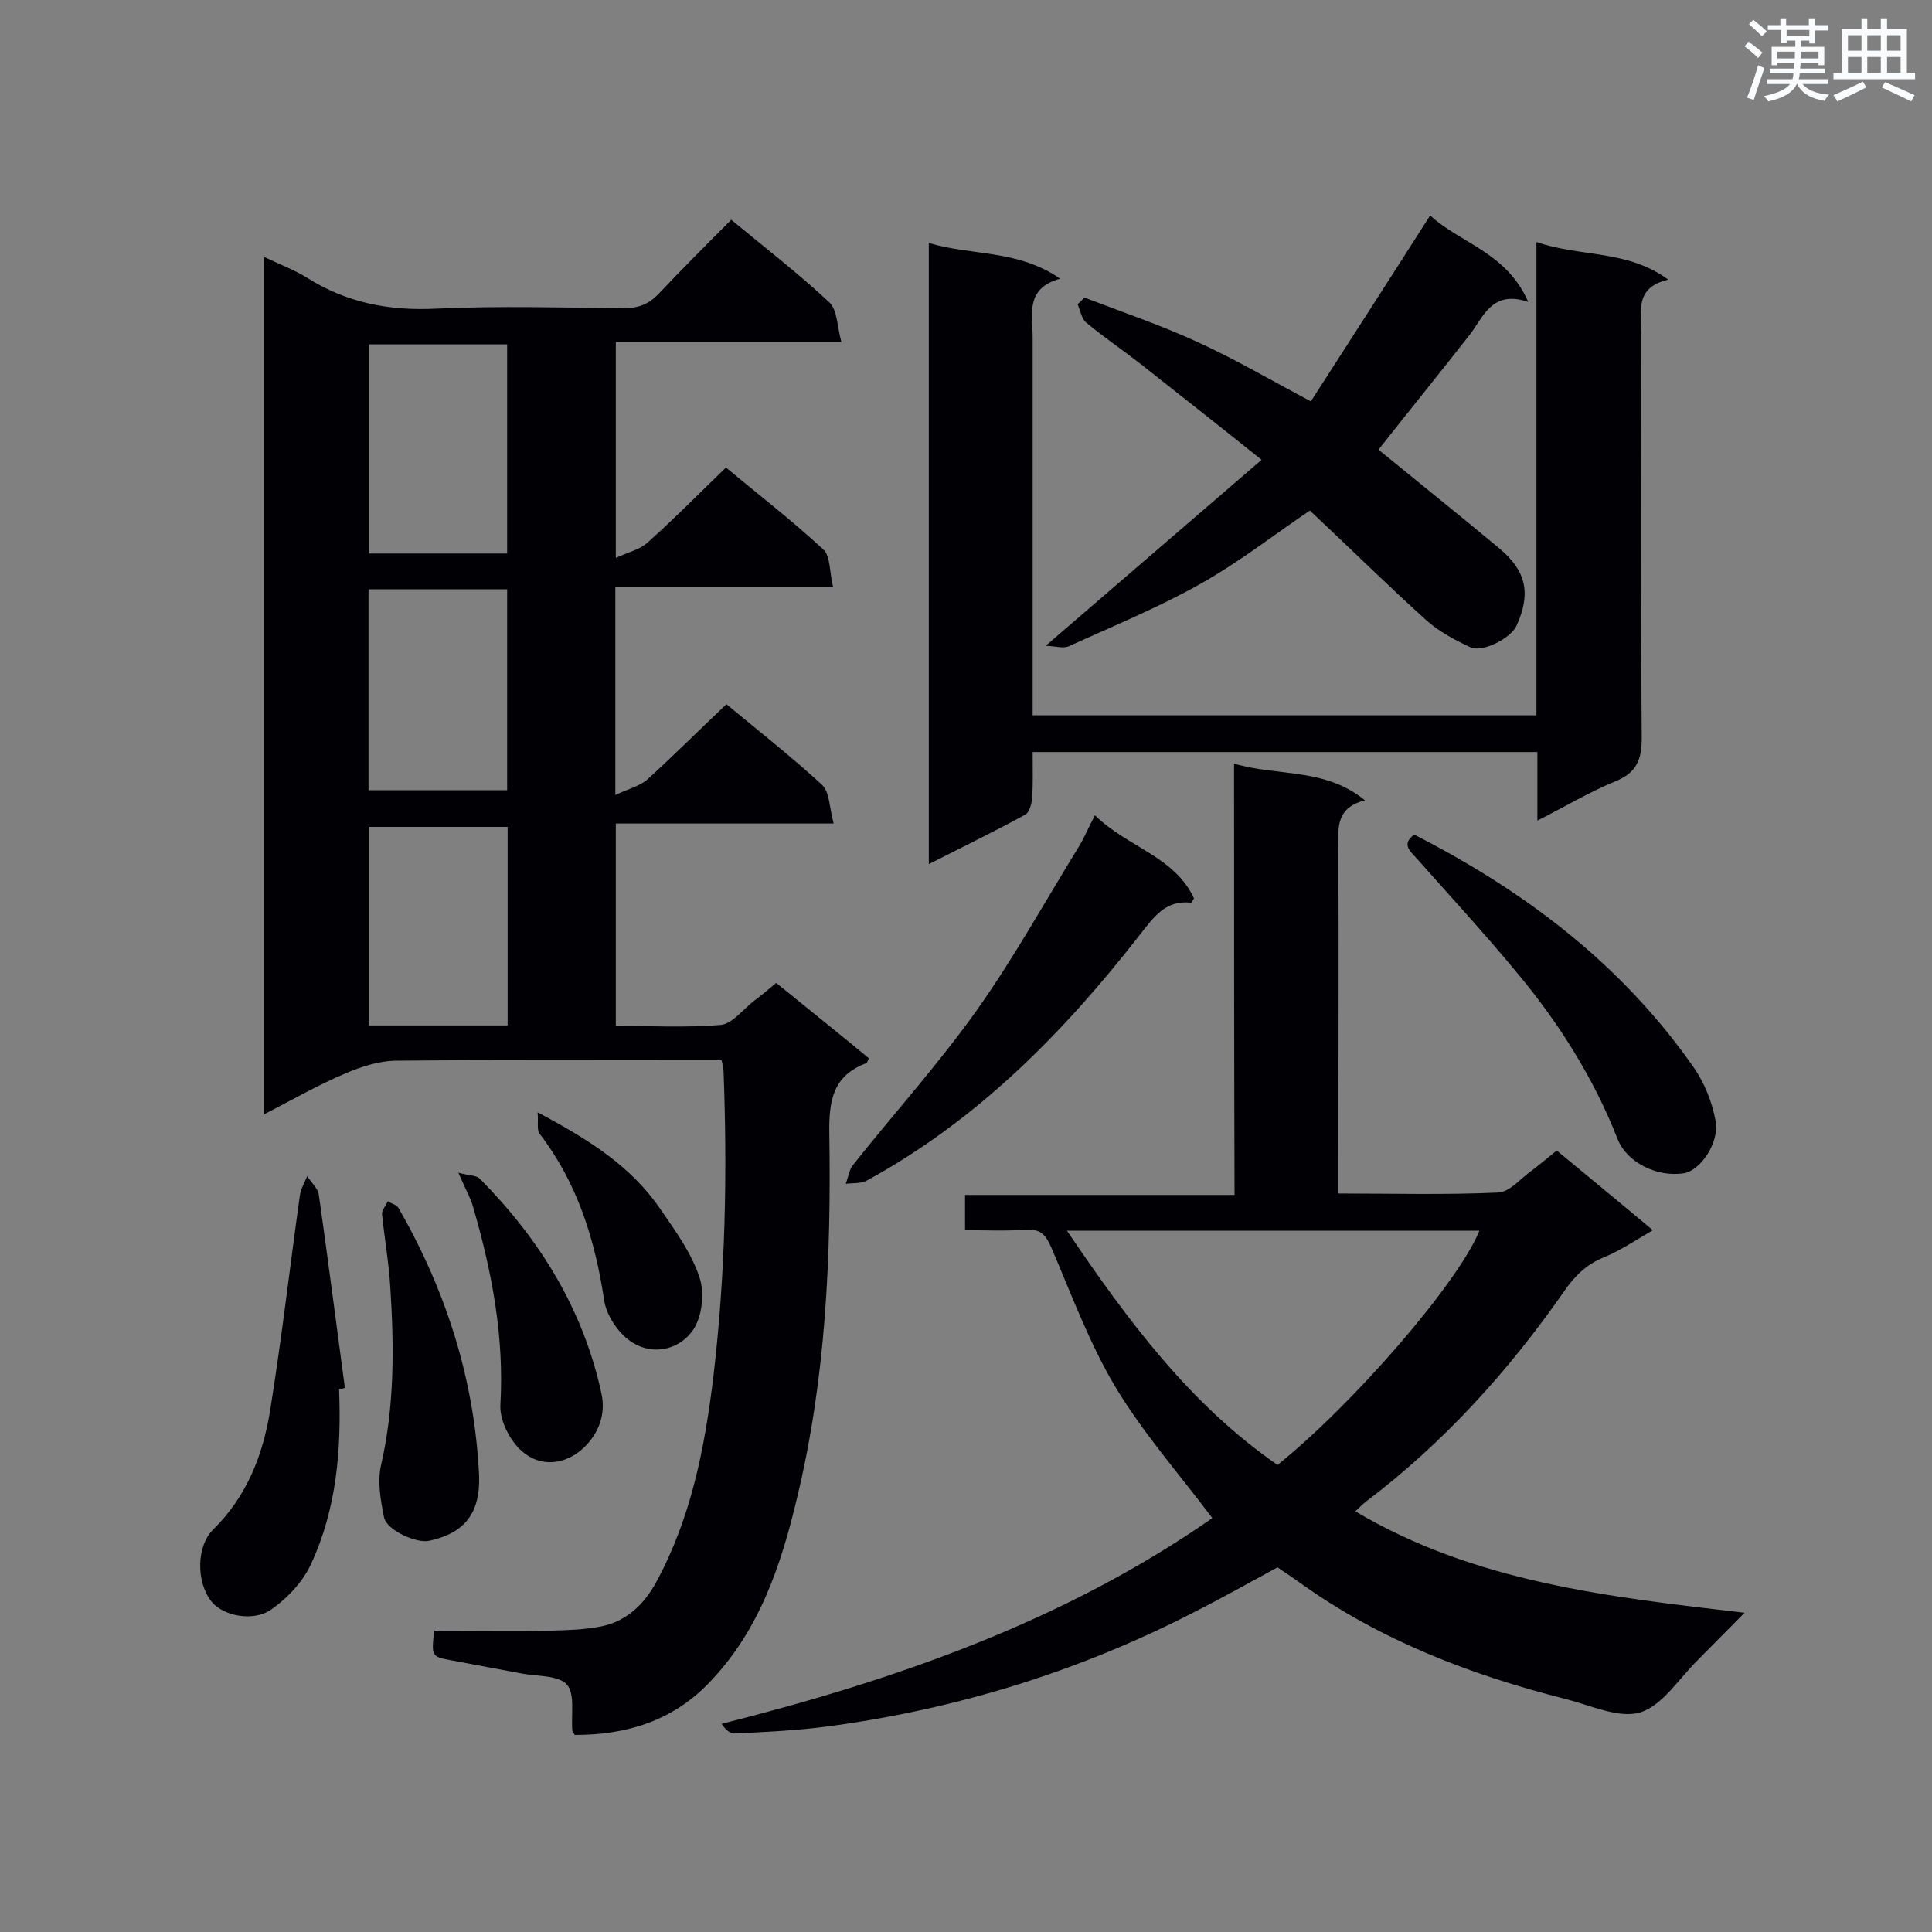 <svg enable-background="new 0 0 400 400" viewBox="0 0 400 400" xmlns="http://www.w3.org/2000/svg"><rect x="0" y="0" width="400" height="400" fill="#808080" stroke="none"/><g fill="#010105"><path d="m54.7 230.7c0-59.4 0-118.1 0-177.5 3.1 1.5 6.1 2.6 8.7 4.2 8.3 5.3 17.2 7 27 6.5 12.9-.6 25.9-.2 38.9-.1 3 0 5.1-.9 7.1-3 4.8-5.1 9.8-10.1 15-15.3 7 5.8 13.9 11.1 20.3 17.1 1.7 1.6 1.6 5 2.5 8.2-16.2 0-31.3 0-46.7 0v44.7c2.6-1.2 5-1.7 6.6-3.2 5.5-4.9 10.6-10.1 16.2-15.5 6.5 5.4 13.6 10.9 20.1 16.9 1.6 1.4 1.3 4.8 2.1 7.9-15.7 0-30.3 0-45.1 0v43c2.7-1.3 5-1.8 6.6-3.2 5.5-5 10.8-10.3 16.4-15.6 6.5 5.4 13.4 10.8 19.8 16.7 1.6 1.5 1.5 4.8 2.4 8-15.6 0-30.2 0-45.1 0v41.9c7.2 0 14.5.4 21.7-.2 2.4-.2 4.6-3.2 6.8-4.9 1.5-1.1 2.9-2.3 4.7-3.8 6.4 5.2 12.9 10.4 19.2 15.6-.3.5-.3.9-.5 1-7 2.6-7.8 7.8-7.7 14.6.4 25.4-.7 50.7-6.7 75.5-3.3 13.9-7.8 27.4-18.1 38.1-7.6 8-17.2 10.9-27.9 10.9-.3-.5-.5-.7-.5-.9-.3-3.2.6-7.5-1.1-9.5-1.8-2-6.1-1.7-9.3-2.3-4.8-.9-9.6-1.8-14.4-2.7-4.4-.8-4.4-.8-3.8-6.2 8.1 0 16.2.1 24.4 0 3.4-.1 6.9-.2 10.3-.9 5.2-1.1 8.8-4.6 11.3-9.2 7.2-13.3 10-27.7 11.8-42.5 2.5-21.1 2.9-42.2 2.1-63.3 0-.6-.2-1.1-.4-2.2-1.6 0-3.1 0-4.6 0-20.9 0-41.8-.1-62.6.1-3.6 0-7.3 1.2-10.6 2.6-5.7 2.4-10.9 5.4-16.9 8.5zm50.3-116.1c0-14.7 0-29 0-43.3-9.7 0-19.2 0-28.6 0v43.3zm0 49c0-14.3 0-28 0-41.6-9.7 0-19.1 0-28.7 0v41.6zm.1 7.6c-9.8 0-19.3 0-28.7 0v41.1h28.7c0-13.7 0-27.2 0-41.1z"/><path d="m255.5 158.1c9.2 2.7 18.8.8 27.1 7.6-5.9 1.5-5.6 5.5-5.5 9.7.1 22 0 44.1 0 66.1v5.6c11.3 0 22.2.3 33.1-.2 2.4-.1 4.7-3 7-4.6 1.6-1.2 3.1-2.5 5.1-4.1 6.5 5.4 13 10.7 19.9 16.5-3.6 2.1-6.7 4.2-10.1 5.6-3.7 1.5-6.1 3.9-8.3 7.1-11.5 16.5-24.9 31.3-41 43.5-.8.6-1.4 1.3-2.2 2 24.6 14.6 52 17.7 80.6 21-3.7 3.7-6.6 6.7-9.6 9.7-3.9 3.8-7.3 9.4-11.9 10.9-4.4 1.4-10.3-1.4-15.4-2.7-19.8-5-38.6-12.2-55.3-24.2-1.5-1.1-3.1-2.1-4.5-3.1-5.9 3.2-11.6 6.4-17.5 9.4-24 12.3-49.4 20.1-76.1 23.6-6.3.8-12.6 1.1-18.9 1.4-.9 0-1.9-.9-2.6-2 36.5-9.2 71.2-21.4 101.6-42.6-7-9.3-14.4-17.7-20.1-27.2-5.3-8.9-9-18.9-13.1-28.5-1.2-2.8-2.2-4.2-5.4-4-4.1.3-8.3.1-12.6.1 0-2.6 0-4.8 0-7.3h55.8c-.1-30-.1-59.4-.1-89.3zm-34.6 96.7c12.6 18.6 25.5 36 43.6 48.5 15.9-12.8 37.4-37.7 41.8-48.5-28.3 0-56.4 0-85.4 0z"/><path d="m213.8 155.7c0 3.3.1 6.4-.1 9.5-.1 1.2-.6 3.1-1.5 3.5-6.4 3.5-13 6.7-19.9 10.2 0-42.9 0-85.3 0-128.6 8.9 2.7 18.4 1.3 27.2 7.4-7.3 2-5.7 7.4-5.7 12.1v73 5.3h104.3c0-32.3 0-64.6 0-98 9.2 3.2 18.7 1.5 27.3 7.8-7 1.6-5.6 6.6-5.6 11.1 0 27.9-.1 55.9.1 83.8 0 4.4-1 7.1-5.3 8.9-5.4 2.2-10.4 5.2-16.3 8.2 0-5.3 0-9.6 0-14.2-35 0-69.5 0-104.5 0z"/><path d="m216.5 133.7c15.6-13.4 29.8-25.7 44.7-38.5-9-7.2-17-13.5-25-19.8-3.7-2.9-7.7-5.6-11.3-8.6-1-.8-1.2-2.5-1.8-3.8.5-.5 1-.9 1.4-1.4 7.8 3 15.8 5.7 23.4 9.2 7.7 3.5 15 7.8 23.5 12.3 8.1-12.6 16.3-25.3 24.7-38.5 6.1 5.7 15.8 7.6 20.3 17.9-7.5-2.5-9.2 3-12.1 6.8-6.2 7.9-12.5 15.7-18.9 23.8 8.2 6.7 16.7 13.5 25.1 20.5 5.5 4.6 6.5 9.3 3.5 15.9-1.1 2.6-7.1 5.7-9.6 4.5-3.2-1.5-6.4-3.2-9-5.5-8.2-7.4-16.1-15.2-24.2-22.8-7 4.7-14.5 10.6-22.7 15.2-8.7 4.9-18 8.7-27.2 12.9-1.1.5-2.6 0-4.8-.1z"/><path d="m226.7 168.8c6.7 6.6 16.5 8.5 20.5 17.2-.3.5-.5.9-.6.9-5.2-.6-7.6 2.8-10.5 6.5-15.8 20.3-33.7 38.5-56.6 51-1.2.7-3 .5-4.4.7.5-1.3.7-2.9 1.5-3.9 8.5-10.7 17.7-20.9 25.6-32 7.8-11 14.3-22.8 21.4-34.3 1-1.7 1.7-3.5 3.1-6.1z"/><path d="m292.8 172.8c22.9 11.7 42.9 26.8 57.8 48.1 2.3 3.3 3.9 7.3 4.6 11.2.8 4.6-3.2 10.2-6.5 10.8-5.6.9-11.9-2.2-13.8-7.1-5-12.7-12.2-24.1-20.9-34.5-6.7-8.1-13.8-15.8-20.8-23.7-1.4-1.5-3-2.9-.4-4.8z"/><path d="m70.2 287.6c.5 12.5-.5 24.8-5.8 36.2-1.7 3.7-4.9 7.1-8.2 9.4-3.8 2.7-10.1 1.3-12.4-1.6-3.2-4-3.2-11.5.4-15 6.9-6.8 10.2-15.3 11.7-24.4 2.4-14.9 4.1-29.8 6.2-44.8.2-1.3 1-2.6 1.5-3.9.8 1.3 2.2 2.5 2.4 3.8 1.9 13.3 3.6 26.7 5.4 40-.3.2-.7.3-1.2.3z"/><path d="m99.2 305.7c.2 7.6-3 11.7-10.3 13.3-2.7.6-8.9-2.2-9.4-4.9-.7-3.5-1.4-7.4-.6-10.8 2.8-12.2 2.7-24.5 1.9-36.9-.3-5-1.2-10-1.7-15-.1-.8.8-1.8 1.2-2.7.7.5 1.8.7 2.2 1.4 9.9 17.2 15.8 35.7 16.7 55.6z"/><path d="m94.9 242.8c2.1.6 3.7.5 4.4 1.2 12.4 12.5 21.4 27 25.2 44.4 1 4.5-.6 8.4-3.6 11.3-3.8 3.6-9 4.2-12.9.7-2.5-2.2-4.6-6.4-4.4-9.6.8-13.9-1.7-27.2-5.5-40.4-.5-2.1-1.7-4.1-3.2-7.6z"/><path d="m111.3 230.3c10.6 5.6 19.4 11.2 25.4 20 3.1 4.5 6.4 9 8.1 14.1 1.1 3.2.6 8-1.2 10.8-2.8 4.2-8.2 5.5-12.6 2.8-2.8-1.7-5.4-5.5-5.9-8.7-1.9-12.6-5.5-24.3-13.4-34.6-.6-.8-.2-2.4-.4-4.4z"/></g><path d="m361.2 9.6.8-1c.9.7 1.9 1.4 2.9 2.3l-.9 1.1c-1-1-2-1.8-2.8-2.4zm.5 10.6c.9-2.1 1.6-4.3 2.3-6.7.4.2.8.4 1.3.6-.7 2.1-1.5 4.3-2.2 6.6zm.4-15.2.9-.9c1 .8 2 1.6 2.8 2.4l-1 1c-.9-.9-1.8-1.7-2.7-2.5zm12.5-1.2h1.2v1.4h2.7v1.1h-2.7v2.7h-1.2v-.6h-1.8v1.3h4.9v3.8h-1.2v-.5h-3.7c0 .4-.1.9-.1 1.2h5.1v1h-5.2c0 .5-.1.9-.2 1.2h6v1h-5.2c1.1 1.3 2.9 2 5.5 2.2-.4.4-.7.8-.9 1.3-2.9-.5-4.8-1.6-5.7-3.5h-.1c-.8 1.7-2.7 2.9-5.9 3.6-.2-.4-.6-.8-.9-1.1 2.8-.6 4.6-1.4 5.4-2.5h-4.8v-1h5.3c.1-.3.2-.7.2-1.2h-4.9v-1h5c0-.4 0-.8.1-1.2h-3.5v.5h-1.2v-3.8h4.9v-1.3h-1.8v.5h-1.2v-2.7h-2.7v-1h2.6v-1.4h1.2v1.4h4.7v-1.4zm-6.6 8.3h3.6c0-.4 0-.9 0-1.4h-3.6zm1.9-4.6h4.7v-1.3h-4.7zm6.6 3.2h-3.7v1.4h3.7z" fill="#fafbfc"/><path d="m385.3 3.8h1.3v2.2h2.8v-2.2h1.3v2.2h4.1v9.1h1.7v1.3h-16.9v-1.3h1.7v-9.1h4.1v-2.2zm.4 13.1.7 1.2c-1.8.9-3.8 1.9-6 2.9-.2-.4-.5-.8-.8-1.3 2.3-1 4.3-1.9 6.1-2.8zm-3.1-6.4h2.8v-3.2h-2.8zm0 4.6h2.8v-3.3h-2.8zm4-4.6h2.8v-3.2h-2.8zm0 4.6h2.8v-3.3h-2.8zm3.7 1.9c2.1.9 4.1 1.8 6.1 2.7l-.7 1.3c-2.2-1.1-4.2-2-6.1-2.9zm3.2-9.7h-2.8v3.2h2.8zm-2.8 7.8h2.8v-3.3h-2.8z" fill="#fafbfc"/></svg>